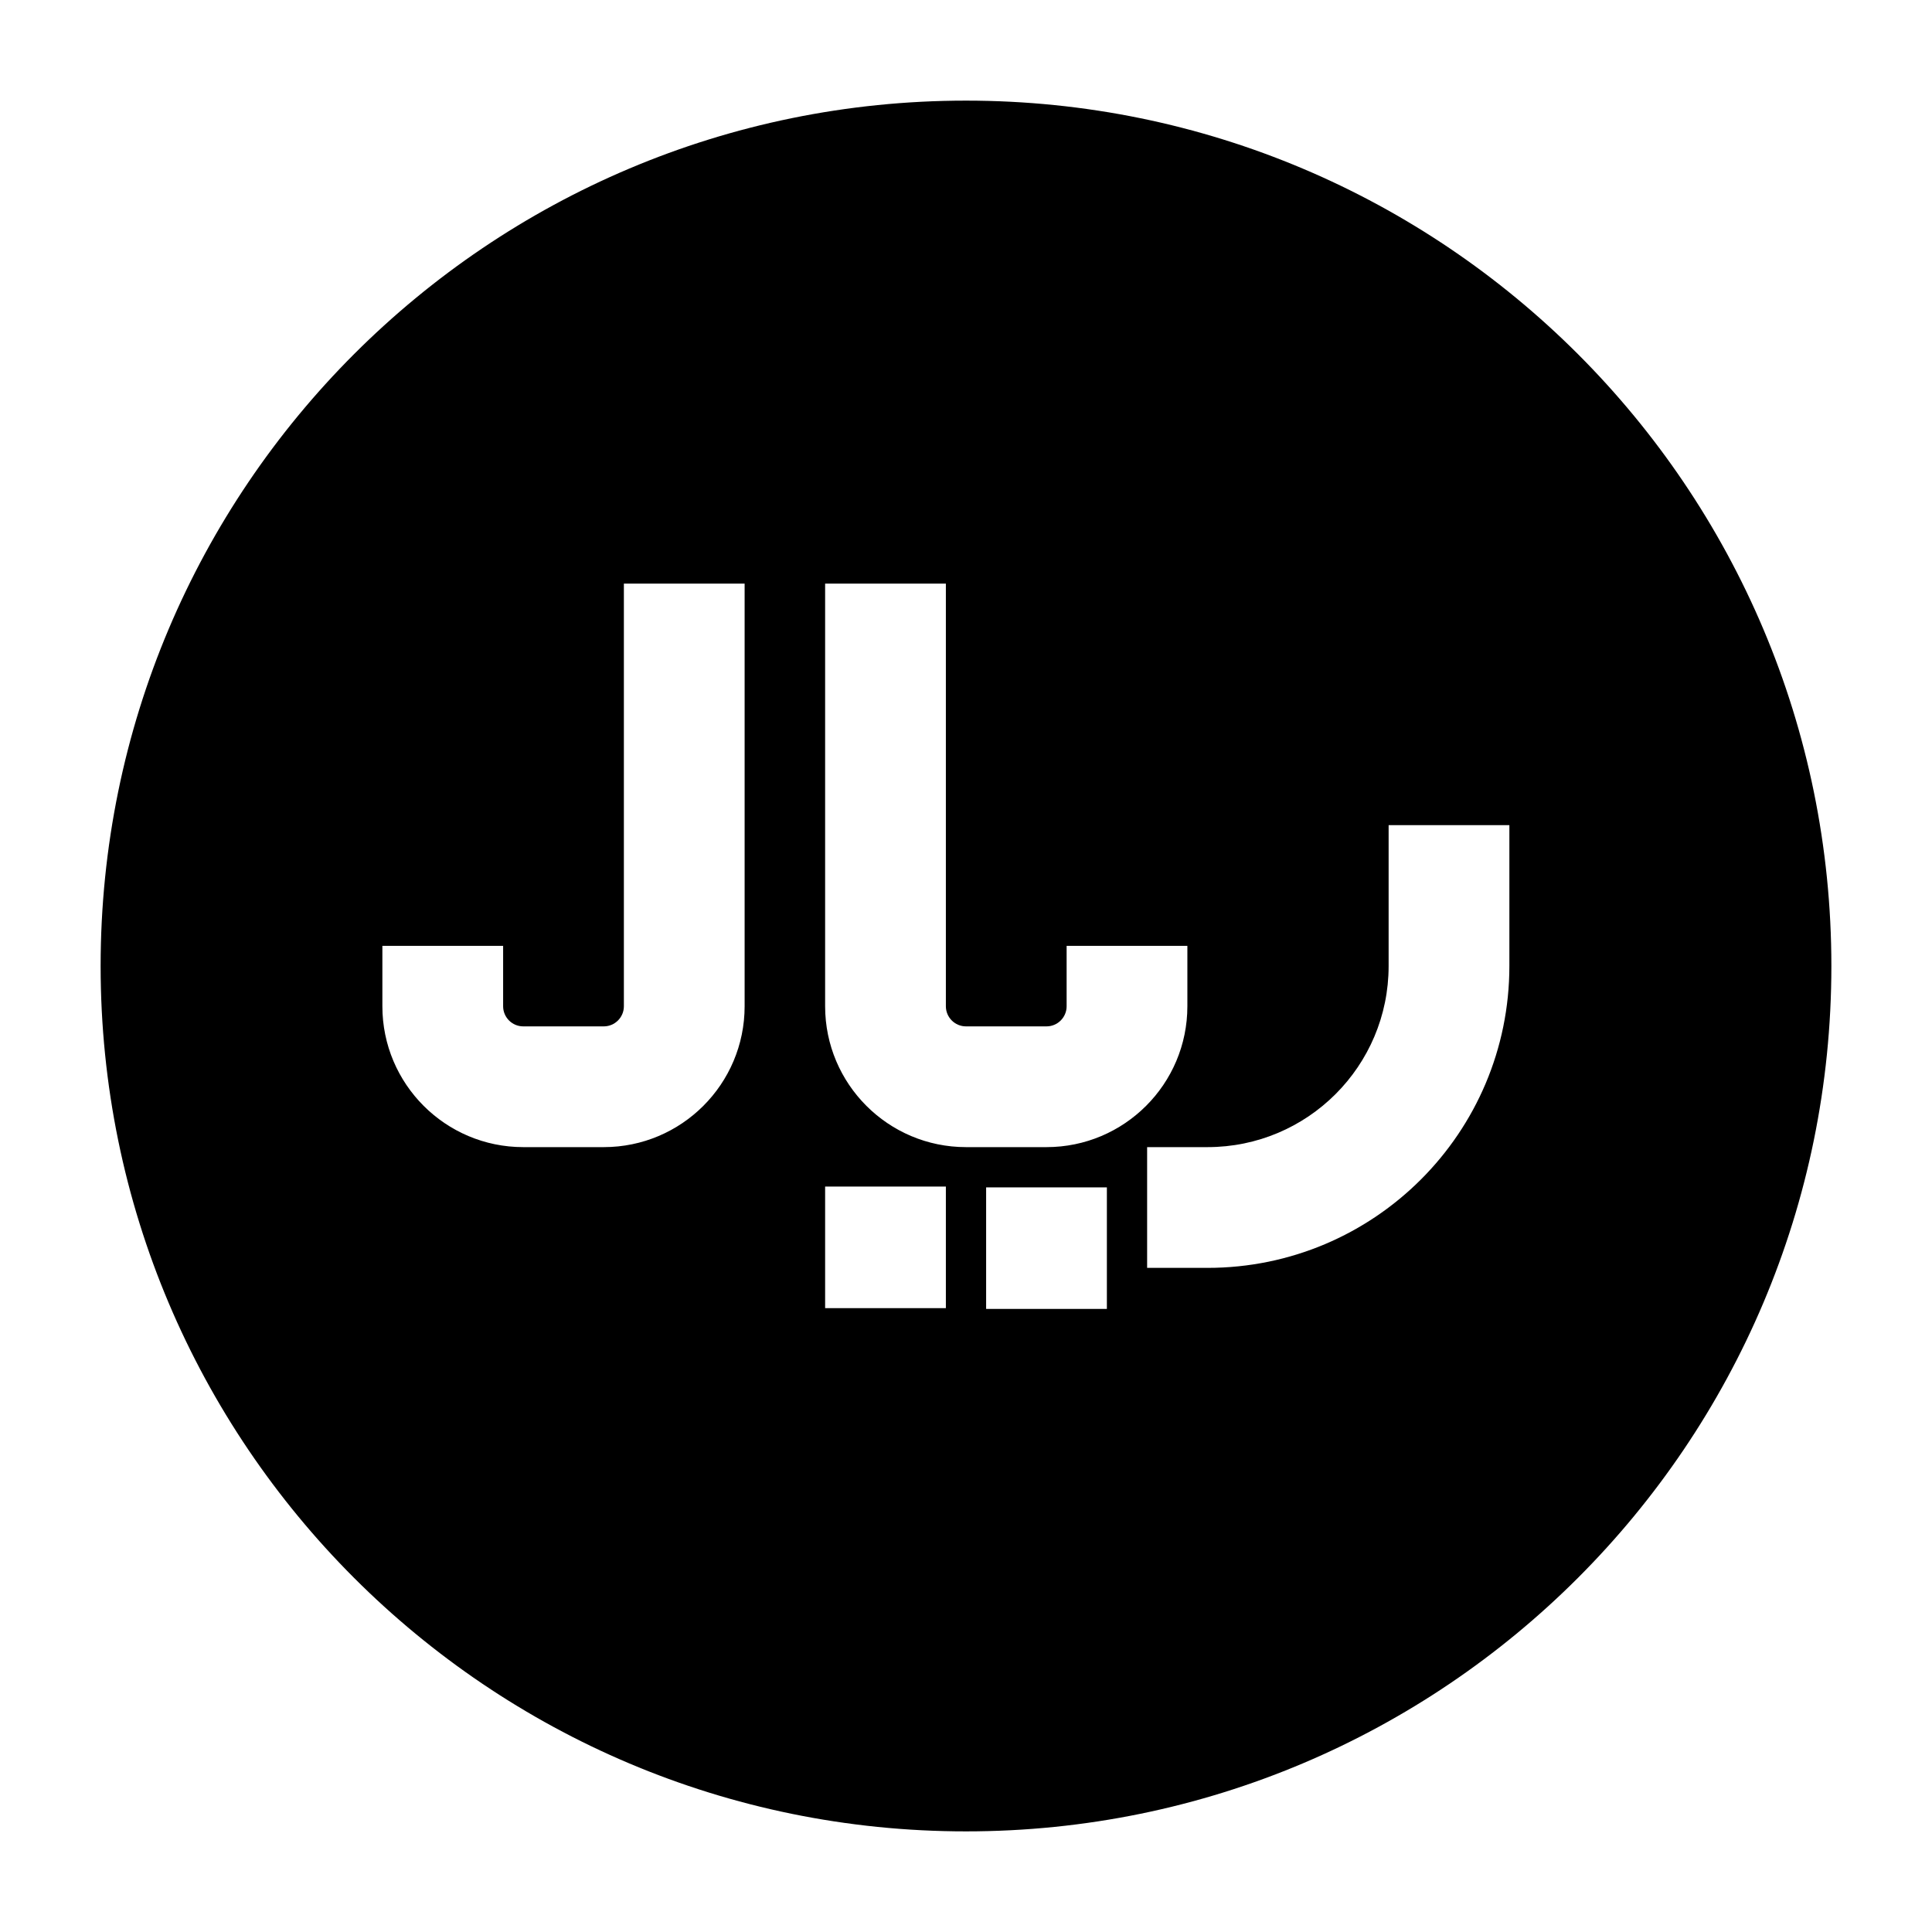 <svg width="24" height="24" viewBox="0 0 24 24" xmlns="http://www.w3.org/2000/svg">
    <path fill-rule="evenodd" clip-rule="evenodd" d="M12 1.25C6.063 1.25 1.25 6.063 1.25 12C1.25 17.937 6.063 22.75 12 22.75C17.937 22.75 22.75 17.937 22.75 12C22.75 6.063 17.937 1.25 12 1.25ZM18.75 12V10.25H17.25V12C17.25 13.243 16.243 14.25 15 14.25H14.25L14.25 15.75H15C17.071 15.75 18.75 14.071 18.75 12ZM11.75 7.25V12.5C11.75 12.638 11.862 12.75 12 12.75H13C13.138 12.75 13.25 12.638 13.25 12.5V11.75H14.75V12.5C14.75 13.466 13.966 14.25 13 14.25H12C11.034 14.25 10.25 13.466 10.25 12.5V7.25H11.75ZM9.25 12.5V7.25L7.75 7.25L7.75 12.5C7.75 12.638 7.638 12.75 7.5 12.75H6.5C6.362 12.75 6.25 12.638 6.25 12.5L6.25 11.75H4.75V12.5C4.75 13.466 5.534 14.25 6.5 14.25H7.5C8.466 14.25 9.25 13.466 9.25 12.5ZM11.75 14.74L11.75 16.25H10.25L10.25 14.74H11.75ZM13.75 16.26L13.75 14.75H12.25L12.25 16.26H13.75Z"/>
</svg>
